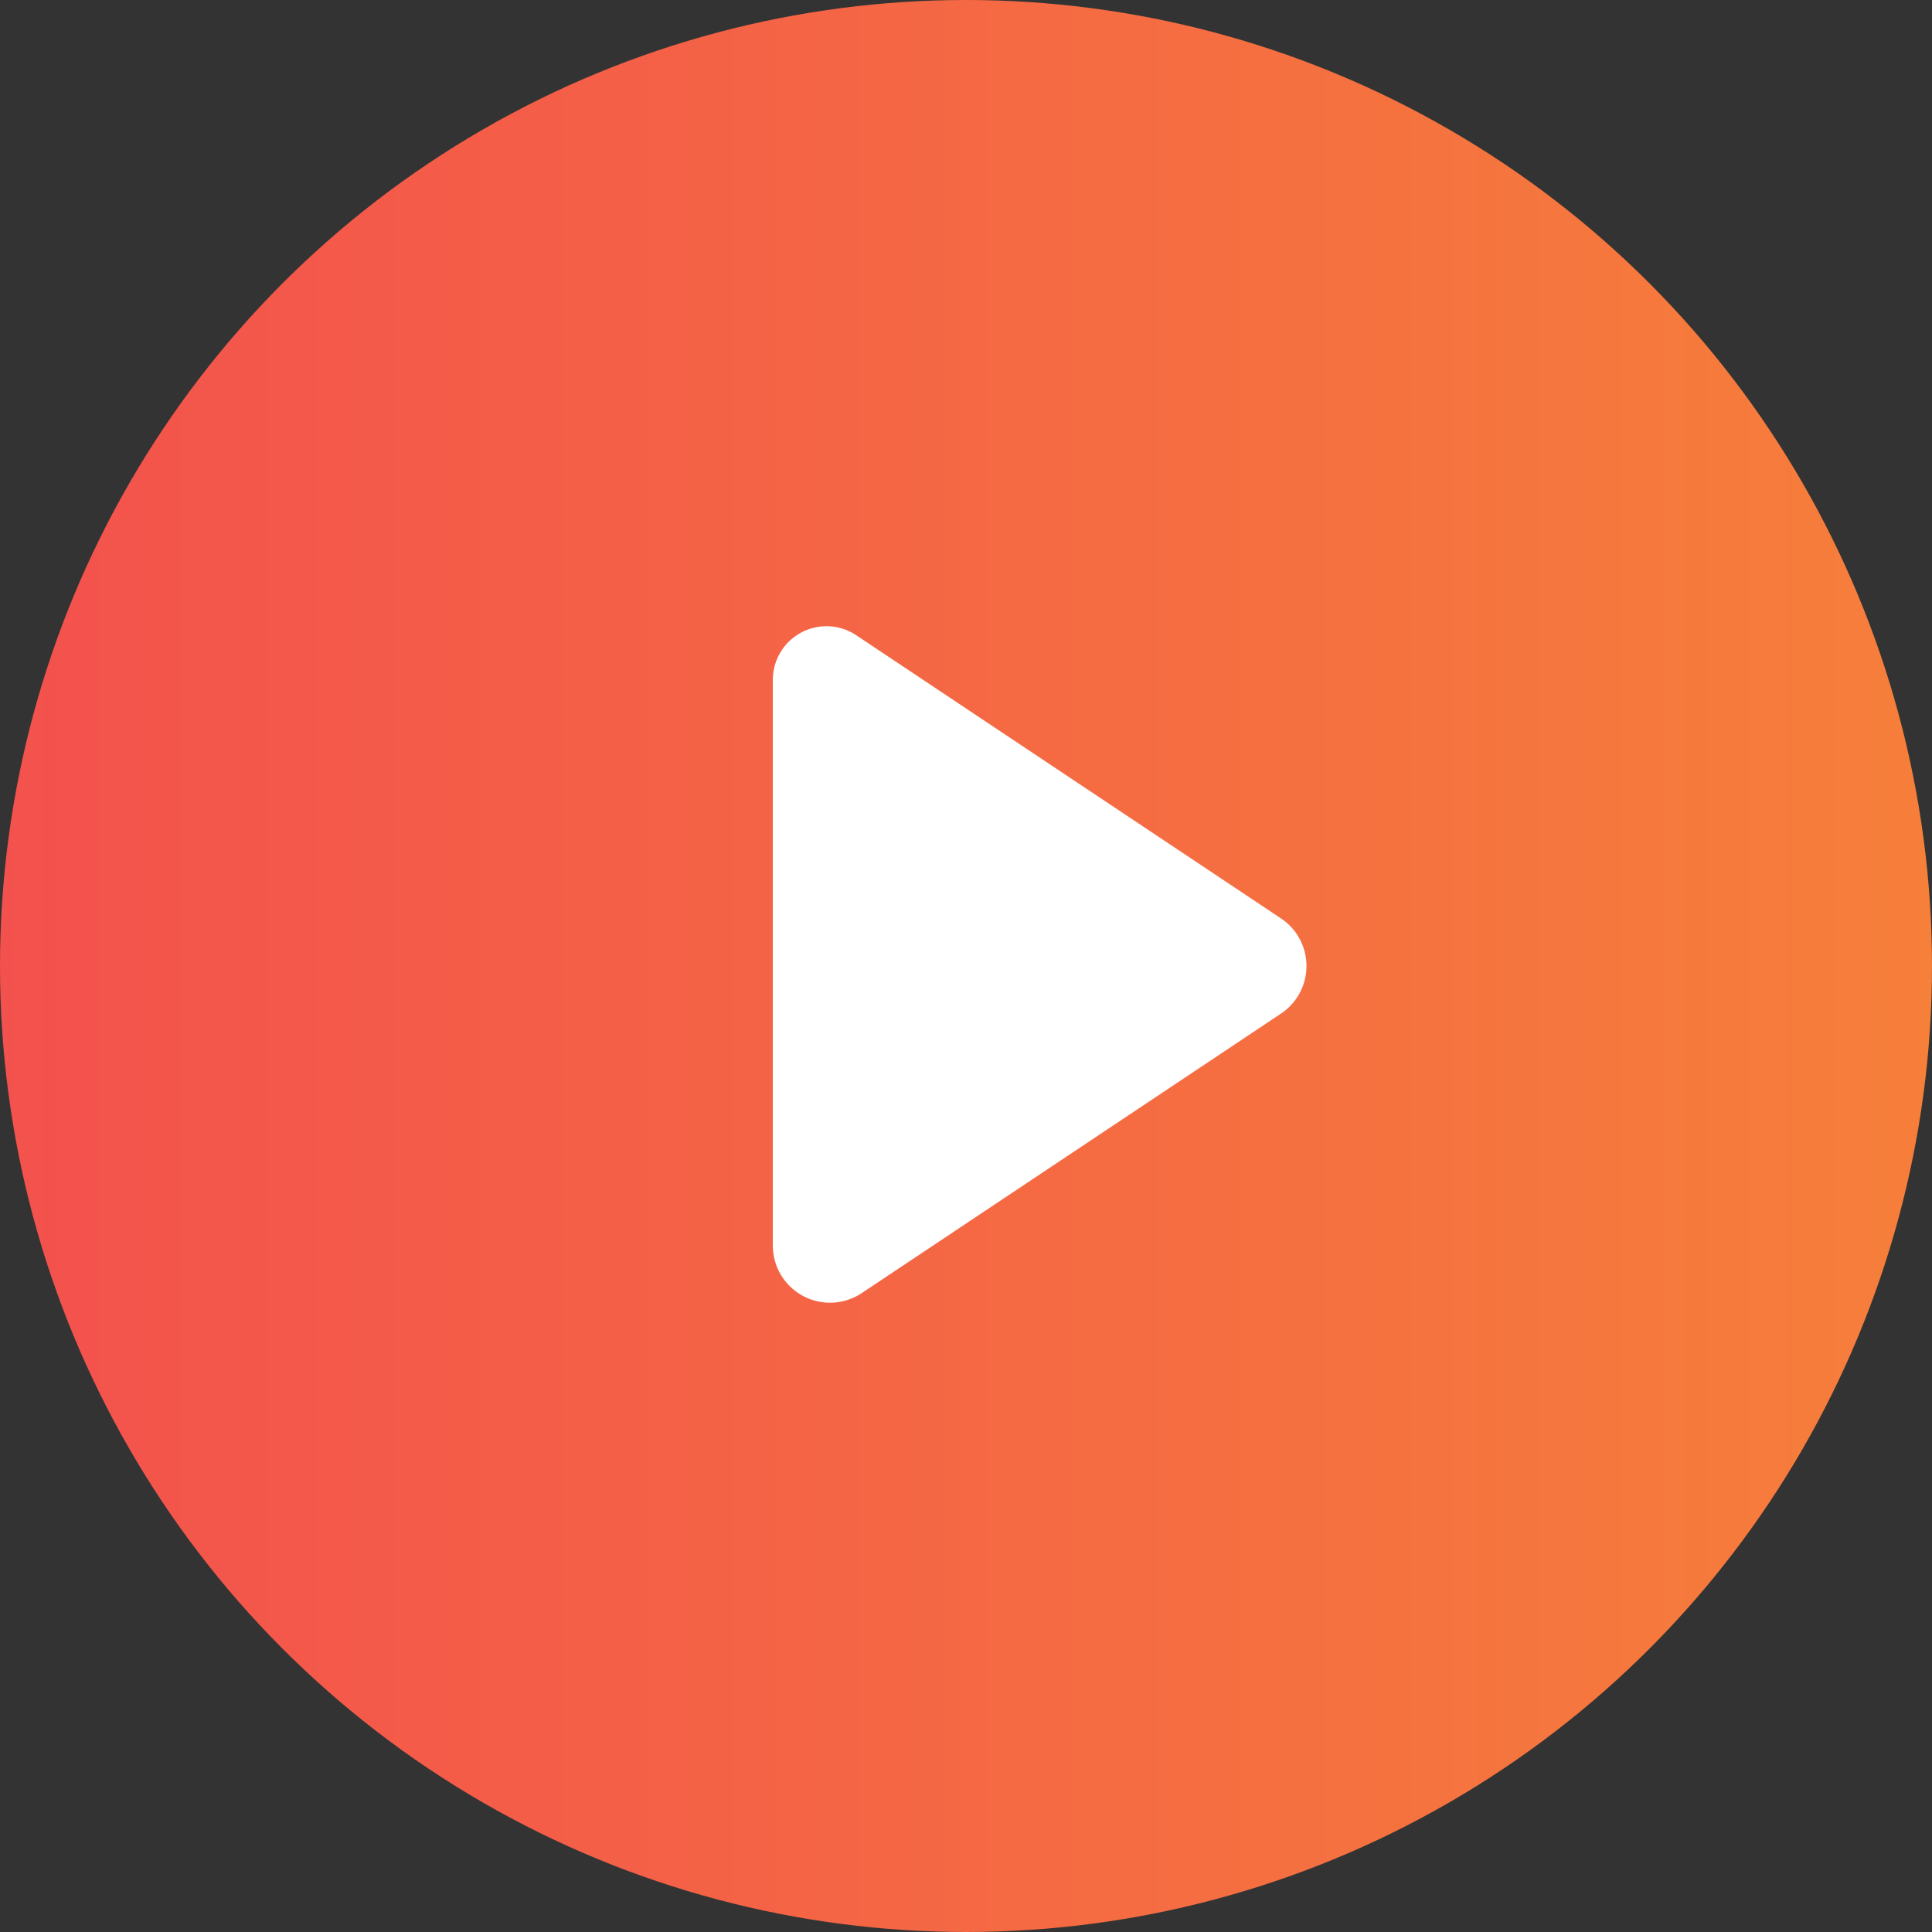 <svg width="100%" height="100%" viewBox="0 0 100 100" version="1.1" xmlns="http://www.w3.org/2000/svg" xmlns:xlink="http://www.w3.org/1999/xlink" xml:space="preserve" xmlns:serif="http://www.serif.com/" style="fill-rule:evenodd;clip-rule:evenodd;stroke-linejoin:round;stroke-miterlimit:2;">
    <rect x="0" y="0" width="100" height="100" fill="#333333" stroke="none"/>
    <circle cx="50" cy="50" r="50" style="fill:url(#_Linear1);"/>
    <g transform="matrix(0.75,0,0,1,17.5,0)">
        <path d="M35.757,32.879C34.621,32.31 33.16,32.258 31.956,32.741C30.752,33.224 30,34.165 30,35.19L30,64.469C30,65.56 30.801,66.564 32.085,67.079C33.368,67.594 34.925,67.537 36.136,66.932C44.081,62.959 57.771,56.115 65.074,52.463C66.172,51.914 66.831,50.99 66.831,50C66.831,49.01 66.172,48.086 65.074,47.537C57.653,43.827 43.639,36.819 35.757,32.879Z" style="fill:white;"/>
    </g>
    <defs>
        <linearGradient id="_Linear1" x1="0" y1="0" x2="1" y2="0" gradientUnits="userSpaceOnUse" gradientTransform="matrix(100,0,0,100,0,50)"><stop offset="0" style="stop-color:rgb(243,81,77);stop-opacity:1"/><stop offset="1" style="stop-color:rgb(246,127,58);stop-opacity:1"/></linearGradient>
    </defs>
</svg>

